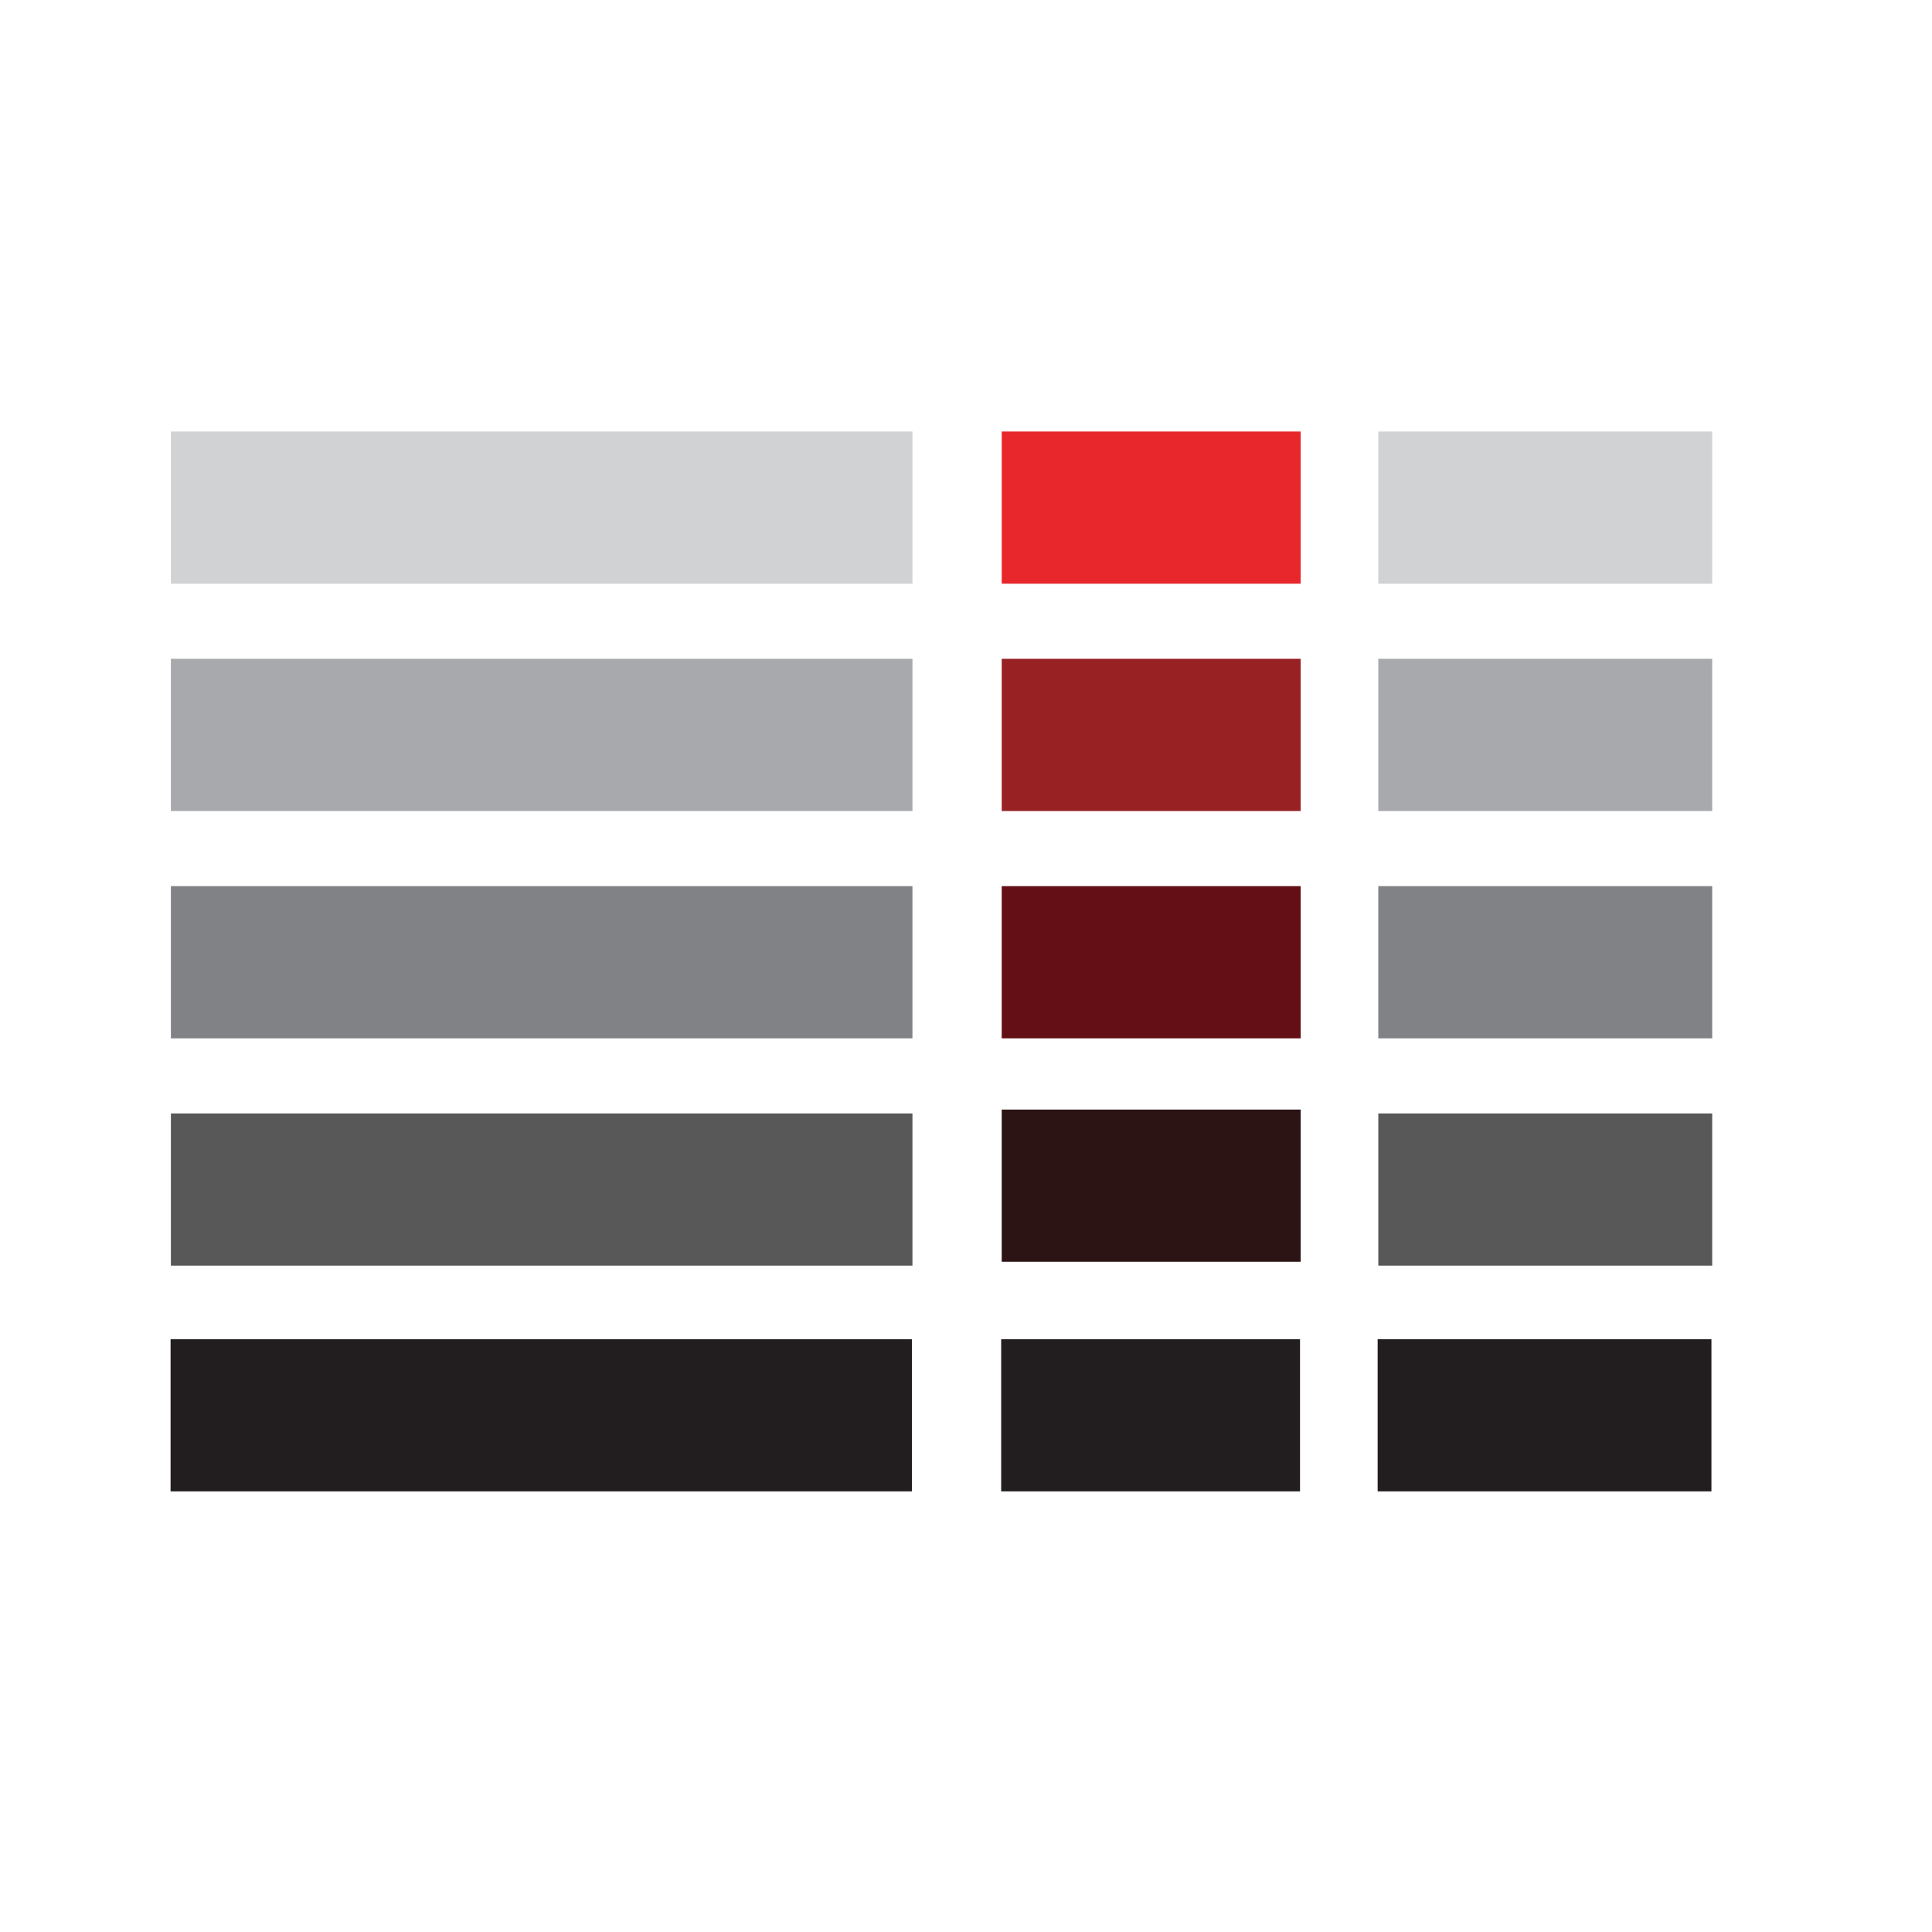 <?xml version="1.0" encoding="UTF-8" standalone="no"?>
<!-- Created with Inkscape (http://www.inkscape.org/) -->

<svg
   xmlns:dc="http://purl.org/dc/elements/1.1/"
   xmlns:cc="http://creativecommons.org/ns#"
   xmlns:rdf="http://www.w3.org/1999/02/22-rdf-syntax-ns#"
   xmlns:svg="http://www.w3.org/2000/svg"
   xmlns="http://www.w3.org/2000/svg"
   xmlns:sodipodi="http://sodipodi.sourceforge.net/DTD/sodipodi-0.dtd"
   xmlns:inkscape="http://www.inkscape.org/namespaces/inkscape"
   width="64px"
   height="64px"
   id="svg4014"
   version="1.1"
   inkscape:version="0.47 r22583"
   sodipodi:docname="New document 18">
  <defs
     id="defs4016">
    <inkscape:perspective
       sodipodi:type="inkscape:persp3d"
       inkscape:vp_x="0 : 32 : 1"
       inkscape:vp_y="0 : 1000 : 0"
       inkscape:vp_z="64 : 32 : 1"
       inkscape:persp3d-origin="32 : 21.333333 : 1"
       id="perspective4022" />
    <inkscape:perspective
       id="perspective3994"
       inkscape:persp3d-origin="0.5 : 0.33333333 : 1"
       inkscape:vp_z="1 : 0.5 : 1"
       inkscape:vp_y="0 : 1000 : 0"
       inkscape:vp_x="0 : 0.5 : 1"
       sodipodi:type="inkscape:persp3d" />
  </defs>
  <sodipodi:namedview
     id="base"
     pagecolor="#ffffff"
     bordercolor="#666666"
     borderopacity="1.0"
     inkscape:pageopacity="0.0"
     inkscape:pageshadow="2"
     inkscape:zoom="1.9445436"
     inkscape:cx="36.256146"
     inkscape:cy="21.530868"
     inkscape:current-layer="layer1"
     showgrid="true"
     inkscape:document-units="px"
     inkscape:grid-bbox="true"
     inkscape:window-width="613"
     inkscape:window-height="504"
     inkscape:window-x="0"
     inkscape:window-y="24"
     inkscape:window-maximized="0" />
  <g
     id="layer1"
     inkscape:label="Layer 1"
     inkscape:groupmode="layer">
    <g
       transform="matrix(0.36,0,0,0.36,-25.335,-123.45)"
       id="g3969">
      <rect
         y="466.148"
         x="86.071"
         height="14"
         width="68.214"
         id="rect3860"
         style="fill:#221e20;fill-opacity:1;stroke:none" />
      <rect
         y="466.148"
         x="162.5"
         height="14"
         width="27.5"
         id="rect3862"
         style="fill:#221e20;fill-opacity:1;stroke:none" />
      <rect
         y="466.148"
         x="197.143"
         height="14"
         width="30.714"
         id="rect3864"
         style="fill:#221e20;fill-opacity:1;stroke:none" />
    </g>
    <rect
       style="fill:#585859;fill-opacity:1;stroke:none"
       id="rect3860-4"
       width="24.565"
       height="5.042"
       x="5.661"
       y="36.884" />
    <rect
       style="fill:#2c1414;fill-opacity:1;stroke:none"
       id="rect3862-6"
       width="9.903"
       height="5.042"
       x="33.183"
       y="36.756" />
    <rect
       style="fill:#585859;fill-opacity:1;stroke:none"
       id="rect3864-5"
       width="11.061"
       height="5.042"
       x="45.658"
       y="36.884" />
    <rect
       style="fill:#818285;fill-opacity:1;stroke:none"
       id="rect3860-5"
       width="24.565"
       height="5.042"
       x="5.661"
       y="29.354" />
    <rect
       style="fill:#630f15;fill-opacity:1;stroke:none"
       id="rect3862-1"
       width="9.903"
       height="5.042"
       x="33.183"
       y="29.354" />
    <rect
       style="fill:#818285;fill-opacity:1;stroke:none"
       id="rect3864-4"
       width="11.061"
       height="5.042"
       x="45.658"
       y="29.354" />
    <rect
       style="fill:#a7a9ac;fill-opacity:1;stroke:none"
       id="rect3860-52"
       width="24.565"
       height="5.042"
       x="5.661"
       y="21.824" />
    <rect
       style="fill:#982123;fill-opacity:1;stroke:none"
       id="rect3862-7"
       width="9.903"
       height="5.042"
       x="33.183"
       y="21.824" />
    <rect
       style="fill:#a7a9ac;fill-opacity:1;stroke:none"
       id="rect3864-1"
       width="11.061"
       height="5.042"
       x="45.658"
       y="21.824" />
    <rect
       style="fill:#d1d2d4;fill-opacity:1;stroke:none"
       id="rect3860-0"
       width="24.565"
       height="5.042"
       x="5.661"
       y="14.294" />
    <rect
       style="fill:#e8272c;fill-opacity:1;stroke:none"
       id="rect3862-0"
       width="9.903"
       height="5.042"
       x="33.183"
       y="14.294" />
    <rect
       style="fill:#d1d2d4;fill-opacity:1;stroke:none"
       id="rect3864-6"
       width="11.061"
       height="5.042"
       x="45.658"
       y="14.294" />
  </g>
</svg>

